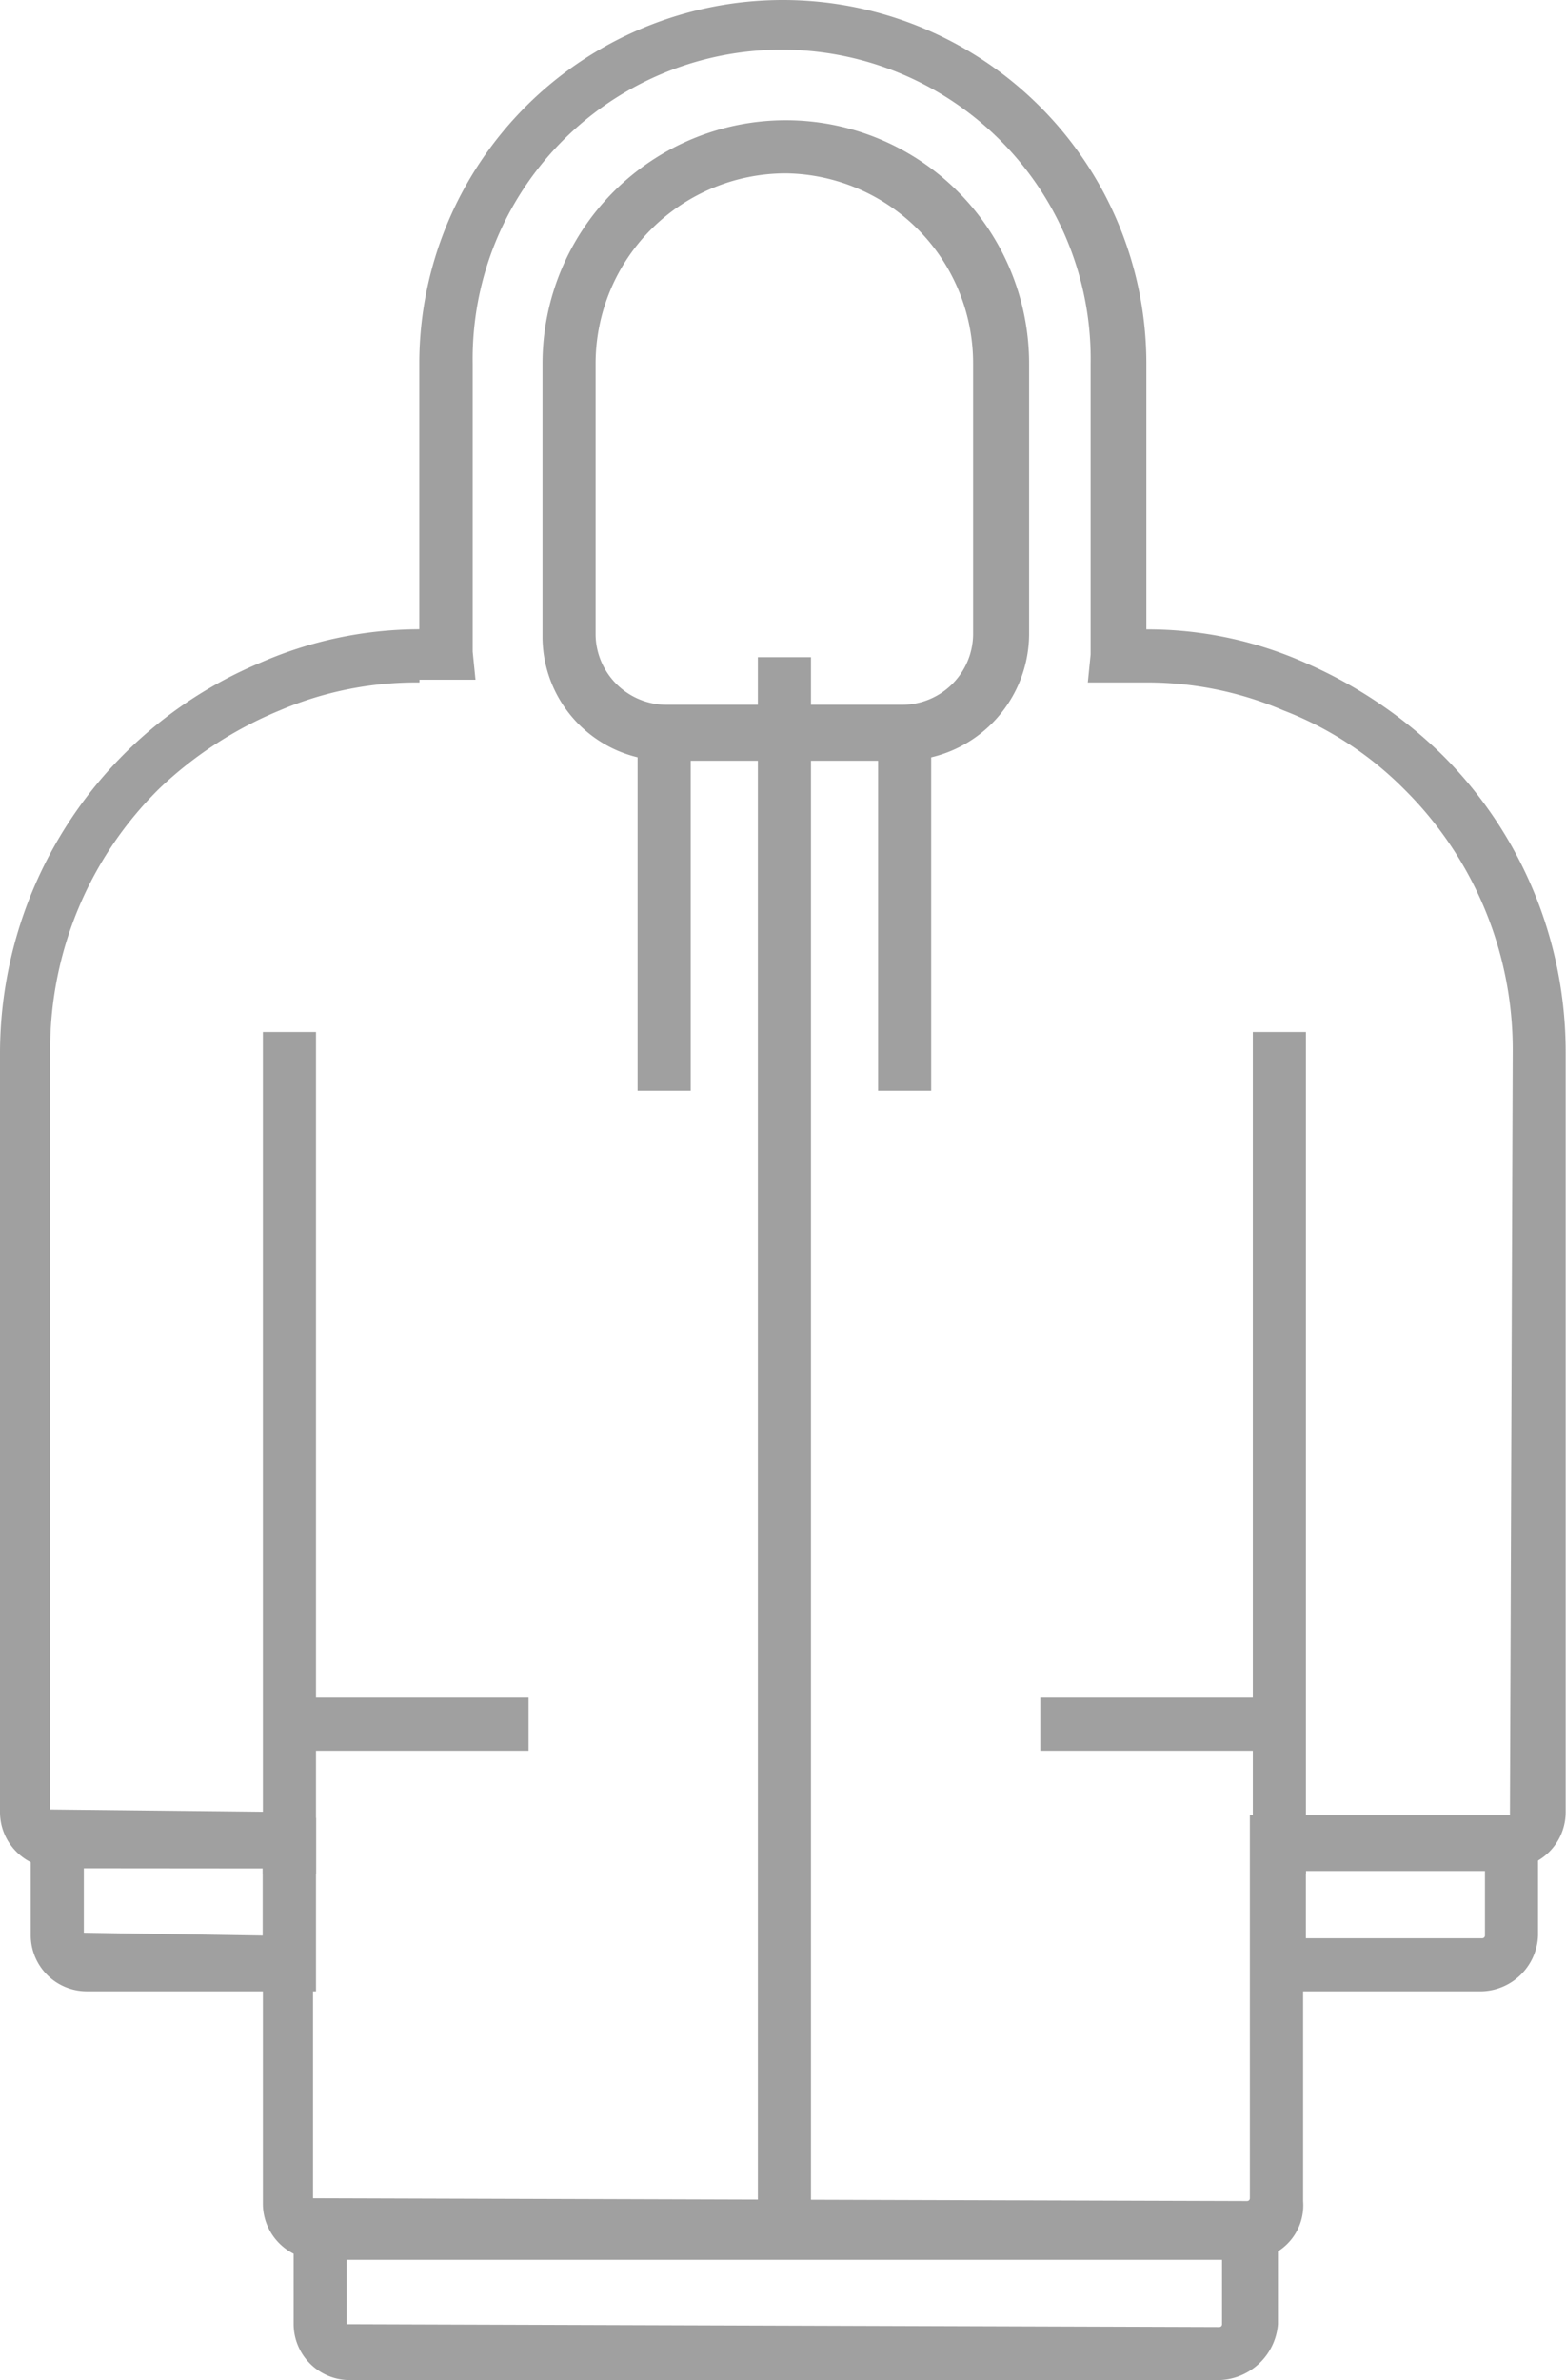 <svg id="Group_274" data-name="Group 274" xmlns="http://www.w3.org/2000/svg" viewBox="0 0 41.307 62.772">
  <defs>
    <style>
      .cls-1 {
        fill: #a0a0a0;
      }
    </style>
  </defs>
  <g id="Group_273" data-name="Group 273">
    <path id="Path_215" data-name="Path 215" class="cls-1" d="M32.972,59.6H8.409a1.48,1.48,0,0,1-1.475-1.475V49.273H1.475A1.48,1.48,0,0,1,0,47.8V27.735A11.176,11.176,0,0,1,6.86,17.482a10.494,10.494,0,0,1,4.2-.885V9.589a9.589,9.589,0,0,1,19.178,0V16.6a10.238,10.238,0,0,1,4.2.885,12,12,0,0,1,3.614,2.434,11.053,11.053,0,0,1,3.246,7.819V47.8a1.48,1.48,0,0,1-1.475,1.475H34.373v8.778A1.436,1.436,0,0,1,32.972,59.6ZM11.064,18a9.152,9.152,0,0,0-3.688.738A10.246,10.246,0,0,0,4.2,20.8a9.66,9.66,0,0,0-2.877,6.86V47.724l6.934.074V57.977l24.637.074a.072.072,0,0,0,.074-.074V47.872h6.86l.074-20.211a9.66,9.66,0,0,0-2.877-6.86,9.078,9.078,0,0,0-3.172-2.065A9.152,9.152,0,0,0,30.169,18H28.694l.074-.738V9.589a8.151,8.151,0,1,0-16.3,0v7.6l.074.738H11.064Z"/>
    <rect id="Rectangle_130" data-name="Rectangle 130" class="cls-1" width="1.401" height="22.203" transform="translate(6.934 27.218)"/>
    <rect id="Rectangle_131" data-name="Rectangle 131" class="cls-1" width="1.401" height="22.203" transform="translate(33.046 27.218)"/>
    <path id="Path_216" data-name="Path 216" class="cls-1" d="M8.624,69.573H2.575A1.48,1.48,0,0,1,1.1,68.1V65H8.624v4.573ZM2.5,66.328v1.7l4.721.074v-1.77Z" transform="translate(-0.289 -17.054)"/>
    <path id="Path_217" data-name="Path 217" class="cls-1" d="M50.849,69.573H44.8V65h7.524v3.1A1.53,1.53,0,0,1,50.849,69.573Zm-4.647-1.4h4.647a.072.072,0,0,0,.074-.074V66.4H46.2v1.77Z" transform="translate(-11.754 -17.054)"/>
    <path id="Path_218" data-name="Path 218" class="cls-1" d="M34.915,83.473H11.975A1.48,1.48,0,0,1,10.5,82V78.9H36.464V82A1.6,1.6,0,0,1,34.915,83.473ZM11.9,80.3V82l23.014.074A.072.072,0,0,0,34.989,82V80.3Z" transform="translate(-2.755 -20.701)"/>
    <rect id="Rectangle_132" data-name="Rectangle 132" class="cls-1" width="1.401" height="40.864" transform="translate(19.99 17.334)"/>
    <path id="Path_219" data-name="Path 219" class="cls-1" d="M28.915,21.192h-6.27A3.274,3.274,0,0,1,19.4,17.946V10.717a6.417,6.417,0,1,1,12.835,0v7.155A3.353,3.353,0,0,1,28.915,21.192ZM25.817,5.7A5.021,5.021,0,0,0,20.8,10.717v7.155a1.874,1.874,0,0,0,1.844,1.844h6.27a1.874,1.874,0,0,0,1.844-1.844V10.717A5.006,5.006,0,0,0,25.817,5.7Z" transform="translate(-5.09 -1.128)"/>
    <rect id="Rectangle_133" data-name="Rectangle 133" class="cls-1" width="1.401" height="9.442" transform="translate(23.161 19.326)"/>
    <rect id="Rectangle_134" data-name="Rectangle 134" class="cls-1" width="1.401" height="9.442" transform="translate(16.818 19.326)"/>
    <rect id="Rectangle_135" data-name="Rectangle 135" class="cls-1" width="6.344" height="1.401" transform="translate(27.44 44.774)"/>
    <rect id="Rectangle_136" data-name="Rectangle 136" class="cls-1" width="6.344" height="1.401" transform="translate(7.598 44.774)"/>
  </g>
</svg>
